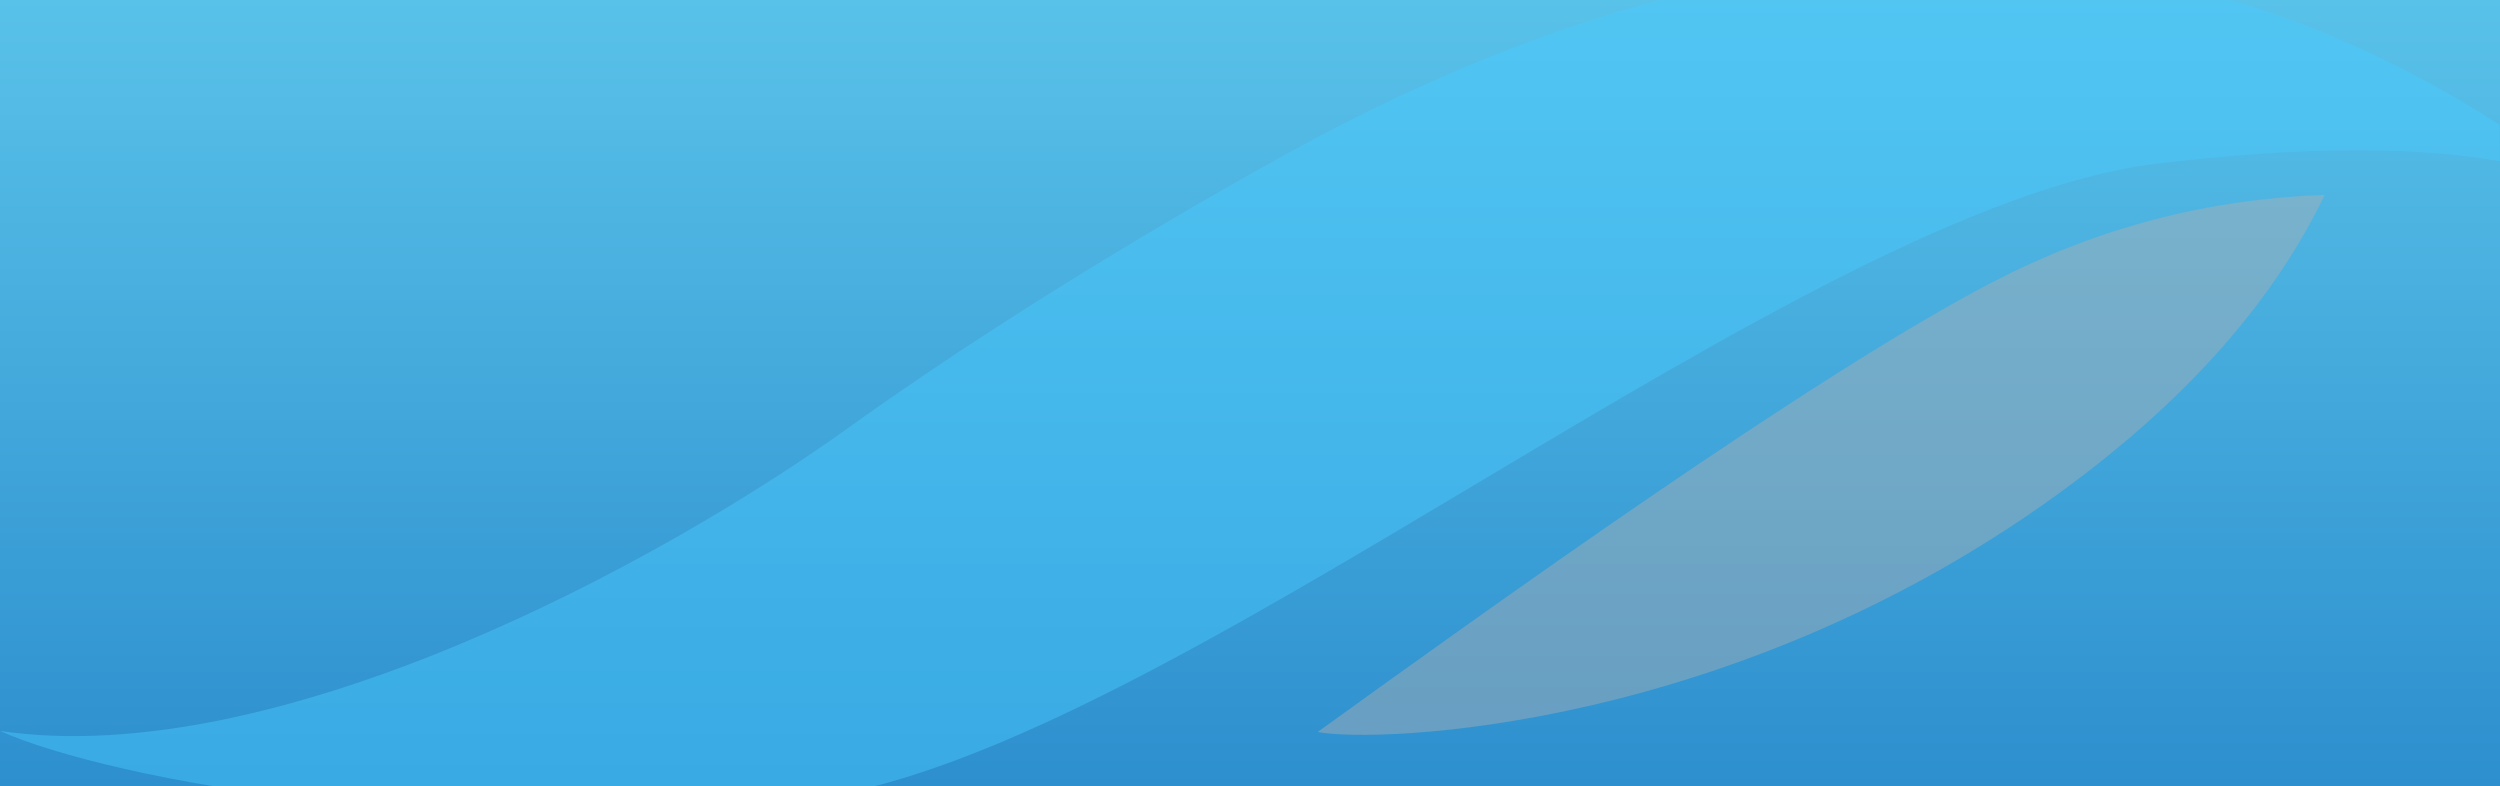 <svg xmlns="http://www.w3.org/2000/svg" xmlns:xlink="http://www.w3.org/1999/xlink" width="1440" height="453" viewBox="0 0 1440 453">
    <defs>
        <linearGradient id="prefix__b" x1="50%" x2="50%" y1="0%" y2="100%">
            <stop offset="0%" stop-color="#59C2E9"/>
            <stop offset="100%" stop-color="#2D8FCE"/>
        </linearGradient>
        <path id="prefix__a" d="M0 0H1440V453H0z"/>
    </defs>
    <g fill="none" fill-rule="evenodd">
        <mask id="prefix__c" fill="#fff">
            <use xlink:href="#prefix__a"/>
        </mask>
        <use fill="url(#prefix__b)" xlink:href="#prefix__a"/>
        <g opacity=".445" style="mix-blend-mode:soft-light" mask="url(#prefix__c)">
            <g>
                <path fill="#48CBFE" d="M1488.555 129.098c-207.118-158.39-443.358-171.034-708.72-37.93-49.577 24.866-181.971 99.767-290.375 177.691S159.537 467.431 0 444.031c64.208 28.59 267.094 65.723 469.505 38.652 202.412-27.072 567.461-340.97 773.32-365.486 110.877-13.204 192.787-9.237 245.73 11.9z" transform="translate(0 -23)"/>
                <path fill="#ADADB1" d="M1339.056 135.23c-67.63 2.343-131.357 19.07-191.18 50.177-104.35 54.263-290.072 188.02-388.925 259.214 34.006 6.662 243.156-.308 434.352-142.877 68.288-50.92 116.872-106.425 145.753-166.515z" transform="translate(0 -23)"/>
            </g>
        </g>
    </g>
</svg>
